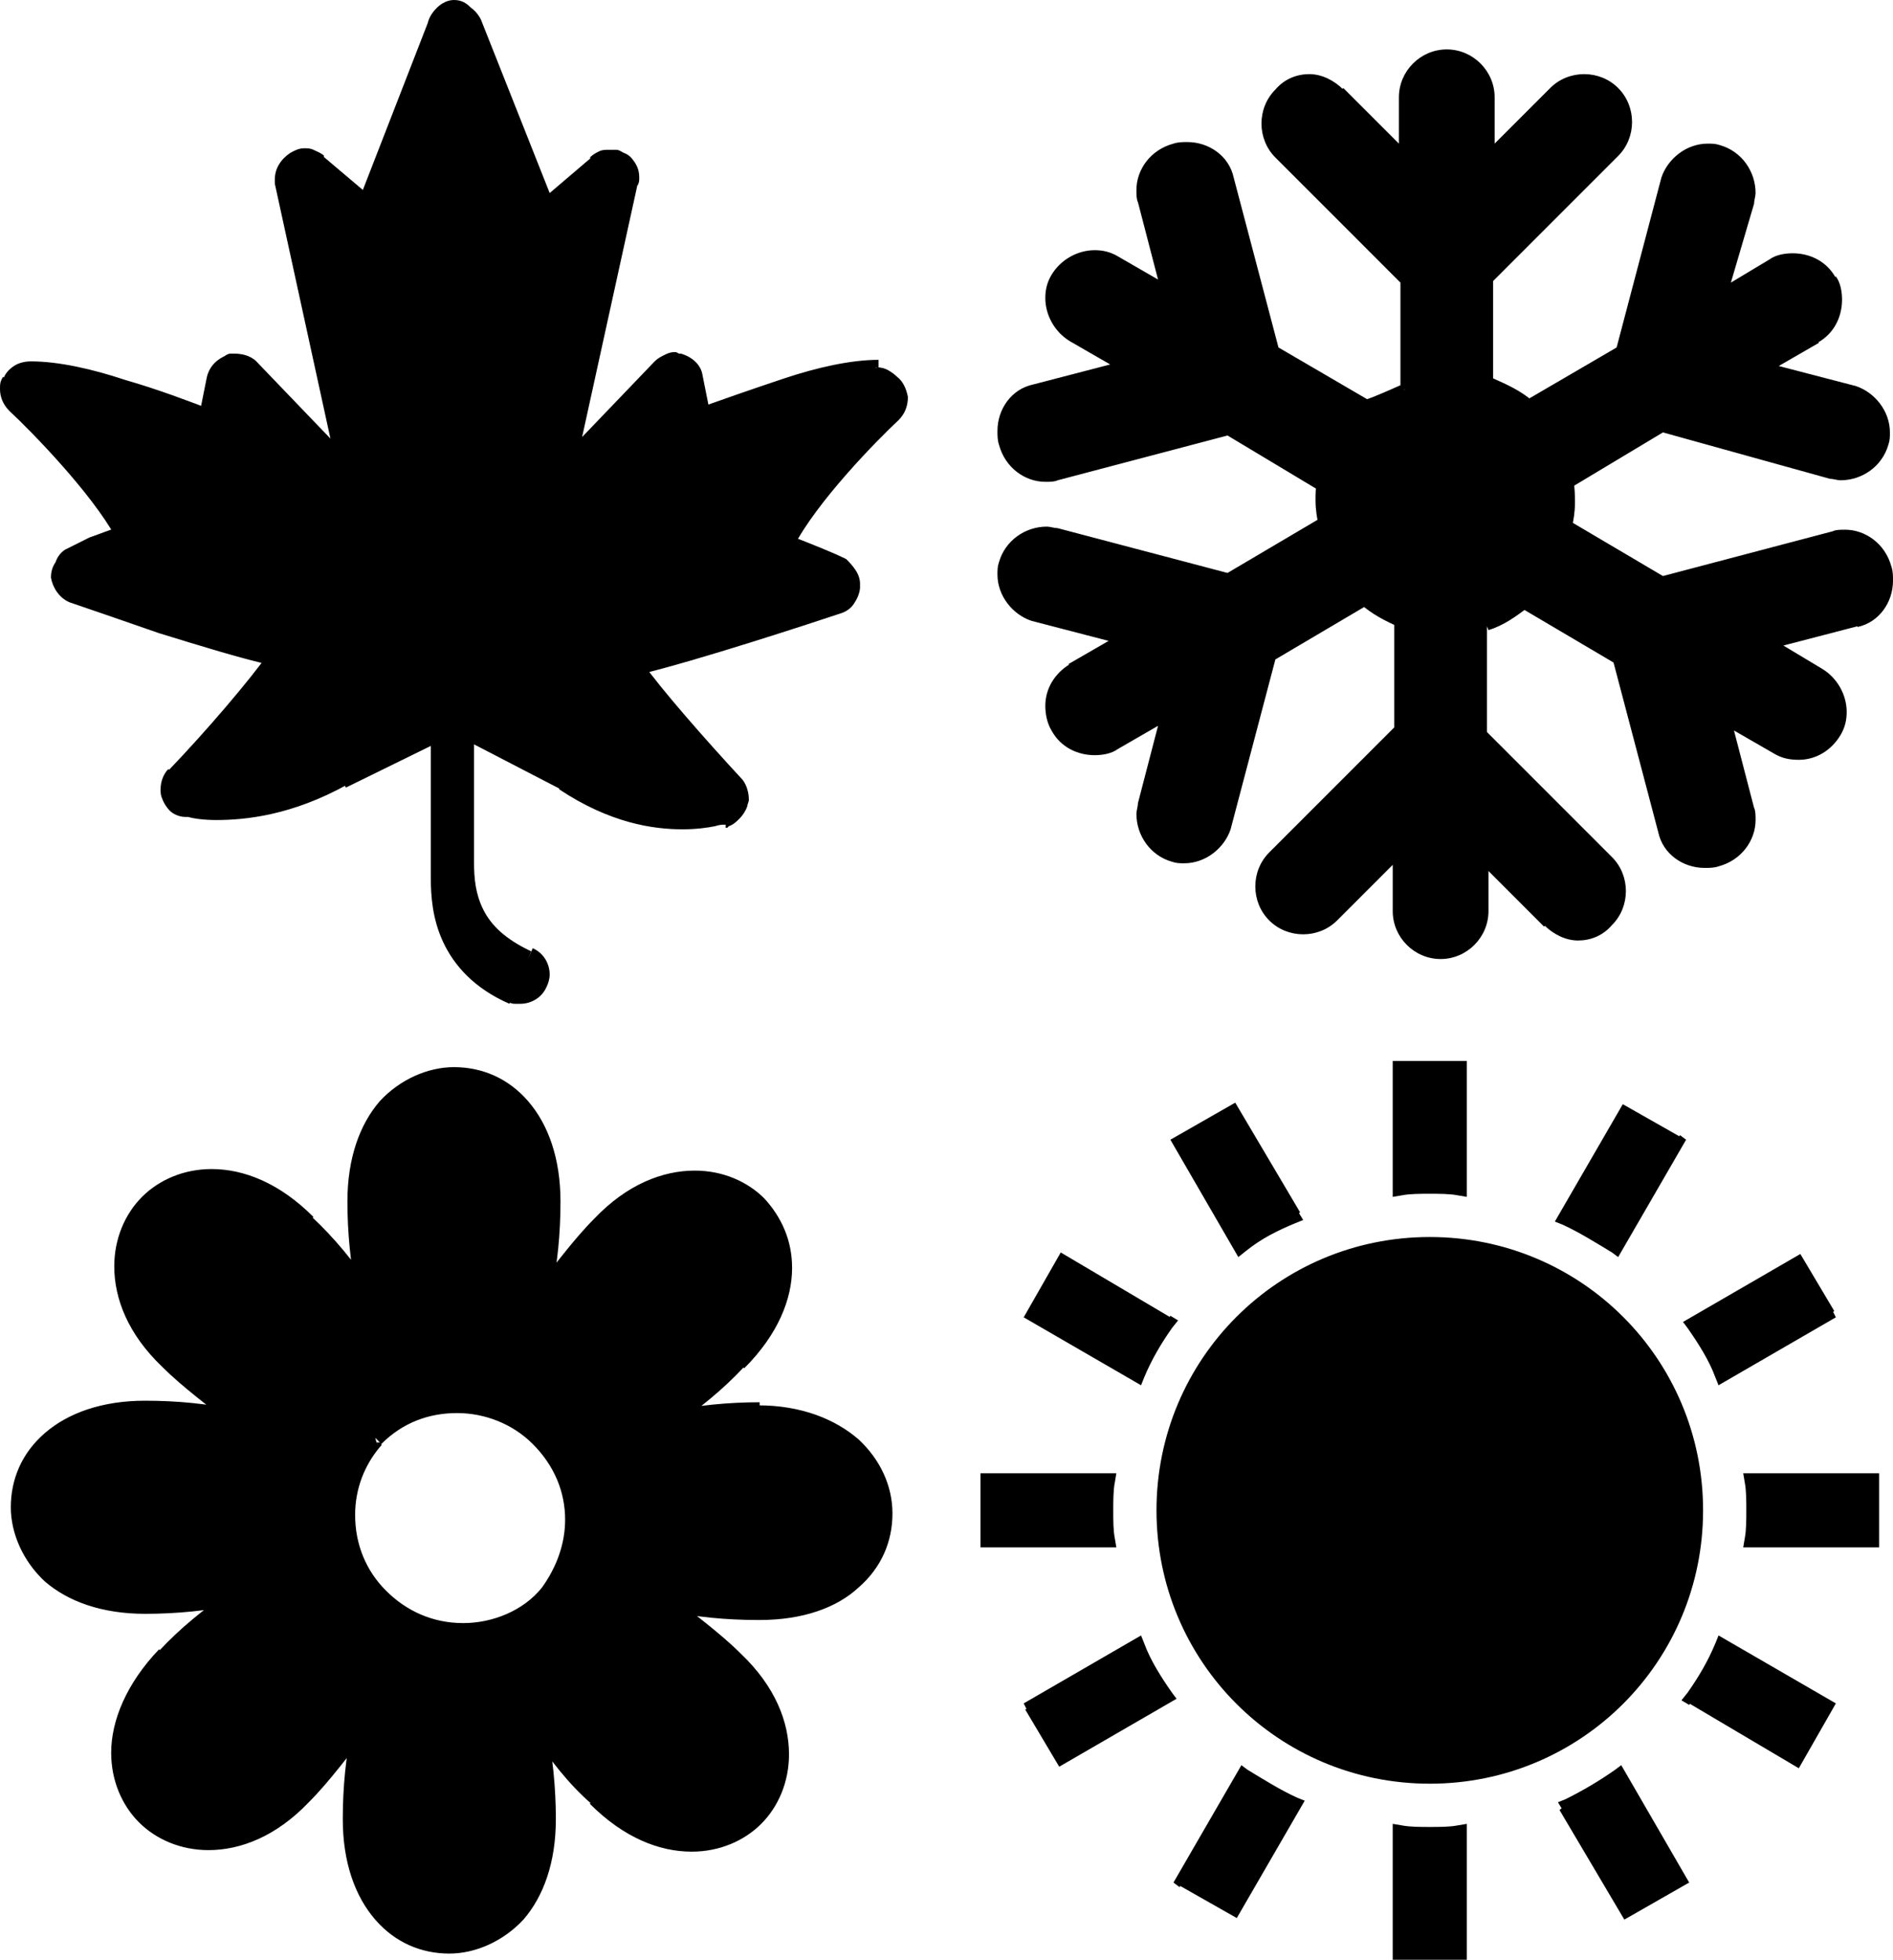<?xml version="1.0" encoding="utf-8"?>
<!-- Generator: Adobe Illustrator 16.0.0, SVG Export Plug-In . SVG Version: 6.00 Build 0)  -->
<!DOCTYPE svg PUBLIC "-//W3C//DTD SVG 1.1//EN" "http://www.w3.org/Graphics/SVG/1.1/DTD/svg11.dtd">
<svg version="1.1" id="Layer_1" xmlns="http://www.w3.org/2000/svg" xmlns:xlink="http://www.w3.org/1999/xlink" x="0px" y="0px"
	 width="122.6px" height="126.9px" viewBox="63.8 -29.1 122.6 126.9" style="enable-background:new 63.8 -29.1 122.6 126.9;"
	 xml:space="preserve">
<g>
	<path d="M120.7-5.3L120.7-5.3c-3.4,0-8.7,2.1-11.4,3.1l-0.5-2.5c-0.1-0.5-0.5-0.9-1-1c-0.1,0-0.3-0.1-0.4-0.1c-0.3,0-0.8,0.2-1,0.4
		l-5.9,6.2l4-18.2c0.2-0.6-0.2-1.2-0.7-1.5c-0.3-0.2-0.4-0.2-0.7-0.2s-0.7,0.1-0.9,0.3L99-16l-4.5-11.5c-0.2-0.5-0.8-1.1-1.3-1.1
		c-0.6,0-1.1,0.5-1.3,1.1L87.4-16l-3.1-2.7C84-19,83.7-19,83.4-19c-0.3,0-0.5,0.1-0.7,0.2c-0.5,0.3-0.8,0.9-0.7,1.5l4,18.2l-6-6.3
		c-0.3-0.3-0.7-0.4-1-0.4c-0.2,0-0.3,0-0.4,0.1c-0.5,0.2-0.9,0.5-1,1l-0.5,2.5c-2.7-1-8-3.1-11.4-3.1c-0.6,0-1.1,0.3-1.3,0.9
		c-0.3,0.5-0.1,1.2,0.3,1.5c1.5,1.4,5.3,5.3,7,8.3c-1.3,0.4-2.8,1-3.5,1.5c-0.4,0.3-0.7,0.9-0.7,1.4c0.1,0.5,0.4,1,0.9,1.2
		c1.7,0.6,9.4,3.3,13.1,4c-1.2,1.7-4,5-6.5,7.7c-0.3,0.3-0.5,0.9-0.3,1.4c0.2,0.5,0.5,0.9,1,0.9c0.1,0,0.8,0.2,2,0.2
		c1.8,0,4.7-0.3,8.3-2.2l6.2-3.1v8.3c0,2.3-0.4,6.4,4.8,8.8c0.2,0.1,0.3,0.1,0.5,0.1c0.5,0,1-0.3,1.2-0.8c0.3-0.7,0-1.5-0.7-1.8
		c-3.6-1.7-4-4-4-6.3v-8.4l6.3,3.3c3.2,2.1,5.9,2.5,7.7,2.5c1.7,0,2.8-0.4,2.9-0.4c0.4-0.2,0.8-0.6,0.9-1s0-0.9-0.3-1.3
		c-2.5-2.7-5.3-5.9-6.5-7.7c3.8-0.9,11.4-3.4,13.1-4c0.5-0.2,0.9-0.6,0.9-1.2c0.1-0.5-0.2-1-0.7-1.4c-0.7-0.4-2.2-1-3.5-1.5
		c1.6-3,5.4-6.9,6.9-8.3c0.3-0.3,0.5-0.7,0.5-1.1C122.1-4.6,121.4-5.3,120.7-5.3z"/>
	<path d="M120.7-5.3v-0.5c-1.8,0-4,0.5-6.1,1.2c-2.1,0.7-4.1,1.4-5.5,1.9l0.2,0.5l0.5-0.1l-0.5-2.5c-0.1-0.7-0.7-1.2-1.4-1.4v0.3
		v-0.3v0.3v-0.3h-0.1c-0.1,0-0.1-0.1-0.3-0.1c-0.3,0-0.5,0.1-0.7,0.2c-0.2,0.1-0.4,0.2-0.6,0.4l-4.7,4.9l3.6-16.4l-0.5-0.1l0.5,0.2
		c0.1-0.2,0.1-0.3,0.1-0.5c0-0.4-0.1-0.7-0.3-1c-0.2-0.3-0.4-0.5-0.7-0.6l-0.3,0.4l0.3-0.4c-0.2-0.1-0.3-0.2-0.5-0.2
		c-0.2,0-0.3,0-0.5,0c-0.2,0-0.4,0-0.6,0.1s-0.4,0.2-0.6,0.4l0.4,0.4l-0.3-0.4l-2.7,2.3L95-27.7c-0.1-0.3-0.4-0.7-0.7-0.9
		c-0.3-0.3-0.6-0.5-1.1-0.5c-0.4,0-0.8,0.2-1.1,0.5s-0.5,0.6-0.6,1l0.5,0.2l-0.5-0.2l-4.2,10.8L84.7-19l-0.3,0.4l0.4-0.4
		c-0.2-0.2-0.5-0.3-0.7-0.4c-0.2-0.1-0.4-0.1-0.6-0.1c-0.4,0-0.7,0.2-0.9,0.3c-0.6,0.4-1,1-1,1.7c0,0.1,0,0.2,0,0.3l3.6,16.5l-4.8-5
		c-0.4-0.4-1-0.5-1.4-0.5c-0.1,0-0.2,0-0.3,0c-0.1,0-0.3,0.1-0.4,0.2l0.4,0.4l-0.2-0.5c-0.3,0.1-0.6,0.3-0.8,0.5
		c-0.2,0.2-0.4,0.5-0.5,0.9l-0.5,2.5l0.5,0.1l0.2-0.5c-1.3-0.5-3.4-1.3-5.5-1.9c-2.1-0.7-4.3-1.2-6.1-1.2c-0.4,0-0.8,0.1-1.1,0.3
		c-0.3,0.2-0.6,0.5-0.7,0.9l0.5,0.2L64-4.7c-0.2,0.3-0.2,0.5-0.2,0.8c0,0.5,0.2,1,0.6,1.4l0.3-0.4l-0.3,0.4c1.5,1.4,5.3,5.3,6.9,8.2
		l0.4-0.2L71.6,5c-0.7,0.2-1.4,0.5-2,0.7C69,6,68.4,6.3,68,6.5c-0.3,0.2-0.5,0.5-0.6,0.8c-0.2,0.3-0.3,0.6-0.3,1
		c0.1,0.6,0.5,1.3,1.2,1.6c0.9,0.3,3.2,1.1,5.8,2c2.6,0.8,5.5,1.7,7.4,2.1l0.1-0.5l-0.4-0.3c-1.2,1.7-4,5-6.5,7.6l0.4,0.3l-0.4-0.4
		c-0.3,0.3-0.5,0.8-0.5,1.3c0,0.2,0,0.4,0.1,0.6c0.1,0.3,0.3,0.6,0.5,0.8s0.6,0.4,1,0.4v-0.3v0.3v-0.3v0.3c0,0,0.1,0,0.2,0
		c0.3,0.1,1,0.2,1.8,0.2c1.9,0,4.9-0.3,8.5-2.3L86,21.5l0.2,0.4l5.5-2.7v7.5c0,0.3,0,0.6,0,1c0,1.2,0.1,2.7,0.8,4.2s2,3,4.3,4
		l0.2-0.5l-0.2,0.4c0.1,0.1,0.3,0.1,0.4,0.1c0.1,0,0.2,0,0.3,0c0.7,0,1.4-0.4,1.7-1.1l-0.5-0.2l0.5,0.2c0.1-0.2,0.2-0.5,0.2-0.8
		c0-0.7-0.4-1.4-1.1-1.7L98,33l0.2-0.5c-1.7-0.8-2.6-1.7-3.1-2.7s-0.6-2-0.6-3.1v-7.6l5.6,2.9l0.2-0.4L100,22c3.3,2.2,6.1,2.6,8,2.6
		c0.9,0,1.6-0.1,2.1-0.2c0.3-0.1,0.5-0.1,0.6-0.1h0.2l-0.1-0.3v0.4h0.1l-0.1-0.3v0.4h0.1l0.1-0.1c0.3-0.1,0.5-0.3,0.7-0.5
		c0.2-0.2,0.4-0.5,0.5-0.8c0-0.1,0.1-0.3,0.1-0.4c0-0.4-0.1-0.9-0.4-1.3c-2.5-2.7-5.3-5.9-6.5-7.6l-0.4,0.3l0.1,0.5
		c3.8-0.9,11.4-3.4,13.2-4c0.3-0.1,0.6-0.3,0.8-0.6s0.4-0.7,0.4-1.1H119l0.5,0.1c0-0.1,0-0.2,0-0.3c0-0.3-0.1-0.6-0.3-0.9
		c-0.2-0.3-0.4-0.5-0.6-0.7c-0.8-0.4-2.3-1-3.6-1.5l-0.2,0.5l0.4,0.2c1.5-2.9,5.3-6.8,6.8-8.2c0.4-0.4,0.6-0.9,0.6-1.5
		c-0.1-0.5-0.3-1-0.7-1.3c-0.3-0.3-0.8-0.6-1.3-0.6v0.5c0.2,0,0.4,0.1,0.6,0.3c0.2,0.2,0.3,0.5,0.4,0.8l0.5-0.1h-0.5
		c0,0.2-0.1,0.5-0.4,0.7l0.4,0.4l-0.3-0.4c-1.5,1.4-5.3,5.3-7,8.4L114,5.8l0.5,0.2c1.3,0.5,2.8,1.1,3.4,1.5l0.2-0.4L118,7.5
		c0.2,0.1,0.3,0.3,0.4,0.4c0.1,0.1,0.1,0.3,0.1,0.4v0.1c0,0.2-0.1,0.3-0.2,0.4c-0.1,0.1-0.2,0.2-0.4,0.3l0.2,0.5l-0.2-0.5
		c-1.7,0.6-9.3,3.1-13,4l-0.7,0.2l0.4,0.6c1.2,1.9,4,5,6.5,7.8l0.4-0.3l-0.4,0.3c0.2,0.2,0.2,0.5,0.2,0.7v0.2c0,0.1-0.1,0.2-0.2,0.4
		c-0.1,0.1-0.3,0.2-0.4,0.3l0.2,0.4v-0.5h-0.1c-0.1,0-0.2,0-0.3,0.1c-0.4,0.1-1.3,0.3-2.4,0.3c-1.7,0-4.3-0.4-7.4-2.4l-7.1-3.7v9.2
		c0,1.2,0.1,2.4,0.7,3.6c0.6,1.2,1.7,2.3,3.6,3.1c0.3,0.1,0.5,0.4,0.5,0.8c0,0.1,0,0.2-0.1,0.4c-0.1,0.3-0.4,0.5-0.7,0.5
		c-0.1,0-0.1,0-0.2,0h-0.1c-2.2-1-3.3-2.3-3.8-3.5c-0.6-1.3-0.7-2.6-0.7-3.8c0-0.4,0-0.7,0-1v-9.1l-6.9,3.5
		c-3.5,1.9-6.3,2.1-8.1,2.1c-0.6,0-1,0-1.3-0.1c-0.2,0-0.3,0-0.4-0.1H76h-0.2c-0.1,0-0.2,0-0.3-0.1c-0.1-0.1-0.2-0.3-0.3-0.5
		c0-0.1,0-0.2,0-0.2c0-0.2,0.1-0.5,0.2-0.6c2.5-2.7,5.3-6,6.5-7.8l0.4-0.6L81.6,13c-1.8-0.3-4.6-1.2-7.2-2c-2.6-0.8-4.9-1.7-5.8-2
		l-0.2,0.5L68.6,9c-0.3-0.1-0.5-0.4-0.6-0.8l-0.5,0.1H68c0-0.2,0.1-0.4,0.1-0.6c0.1-0.2,0.2-0.4,0.4-0.4l-0.3-0.4l0.3,0.4
		c0.3-0.2,0.8-0.5,1.4-0.7c0.6-0.3,1.3-0.5,1.9-0.7l0.6-0.2l-0.3-0.5c-1.8-3.1-5.6-7-7.1-8.4c-0.1-0.1-0.3-0.3-0.2-0.6
		c0-0.1,0-0.2,0.1-0.3v-0.1c0.1-0.2,0.2-0.3,0.3-0.4c0.1-0.1,0.3-0.1,0.5-0.1c1.6,0,3.8,0.5,5.8,1.2c2.1,0.6,4.1,1.4,5.4,1.9
		l0.5,0.2L78-4.5c0-0.1,0.1-0.2,0.2-0.3c0.1-0.1,0.3-0.2,0.5-0.3h0.1L79-5.3l-0.1-0.1v0.2H79l-0.1-0.1v0.2H79c0.2,0,0.5,0.1,0.6,0.3
		L80-5.4l-0.4,0.3l7.2,7.6l-4.4-19.9L82-17.3l0.5-0.1v-0.1c0-0.3,0.2-0.7,0.5-0.8l-0.3-0.4l0.2,0.4c0.2-0.1,0.3-0.1,0.5-0.1
		c0.2,0,0.3,0,0.3,0c0.1,0,0.1,0,0.2,0.1l3.6,3.2l4.8-12.2c0.1-0.2,0.2-0.4,0.4-0.6c0.2-0.1,0.3-0.2,0.5-0.2c0,0,0.2,0.1,0.4,0.2
		c0.2,0.2,0.3,0.4,0.4,0.6l4.8,12.2l3.7-3.3c0,0,0.1-0.1,0.2-0.1c0.1,0,0.2-0.1,0.3-0.1c0.2,0,0.2,0,0.2,0s0.1,0,0.2,0.1
		c0.1,0.1,0.3,0.2,0.4,0.4c0.1,0.1,0.1,0.3,0.1,0.4v0.2l-4.4,20l7.1-7.5l-0.4-0.3l0.4,0.4c0,0,0.2-0.1,0.3-0.2
		c0.1-0.1,0.3-0.1,0.4-0.1v-0.3v0.3v-0.3v0.3h0.1c0.1,0,0.1,0.1,0.3,0.1v-0.5l-0.1,0.5c0.3,0.1,0.6,0.3,0.6,0.6l0.6,3.1l0.5-0.2
		c1.4-0.5,3.3-1.3,5.4-1.9c2.1-0.6,4.2-1.2,5.8-1.2v-0.6H120.7z"/>
	<path d="M158.3,47.8v-7.7h-3.8v7.7c0.6-0.1,1.3-0.1,1.9-0.1C157,47.7,157.7,47.7,158.3,47.8z M147.6,49.7l-3.9-6.7l-3.3,1.9
		l3.9,6.7C145.3,50.8,146.4,50.2,147.6,49.7z M172.4,44.9l-3.3-1.9l-3.9,6.7c1.2,0.5,2.3,1.2,3.3,1.9L172.4,44.9z M139.3,56.6
		l-6.7-3.9l-1.9,3.3l6.7,3.9C137.9,58.7,138.5,57.6,139.3,56.6z M156.4,51.5c-9.5,0-17.2,7.7-17.2,17.2s7.7,17.2,17.2,17.2
		s17.2-7.7,17.2-17.2S165.9,51.5,156.4,51.5z M182.2,56l-1.9-3.3l-6.7,3.9c0.7,1,1.4,2.1,1.9,3.3L182.2,56z M165.2,87.8l3.9,6.7
		l3.3-1.9l-3.9-6.7C167.5,86.6,166.4,87.2,165.2,87.8z M173.5,80.8l6.7,3.9l1.9-3.3l-6.7-3.9C174.9,78.7,174.3,79.8,173.5,80.8z
		 M177.3,66.8c0.1,0.6,0.1,1.3,0.1,1.9s0,1.3-0.1,1.9h7.7v-3.8H177.3z M154.5,89.6v7.7h3.8v-7.7c-0.6,0.1-1.3,0.1-1.9,0.1
		C155.8,89.7,155.1,89.7,154.5,89.6z M140.4,92.6l3.3,1.9l3.9-6.7c-1.2-0.5-2.3-1.2-3.3-1.9L140.4,92.6z M135.4,68.7
		c0-0.6,0-1.3,0.1-1.9h-7.7v3.8h7.7C135.4,70,135.4,69.4,135.4,68.7z M130.6,81.4l1.9,3.3l6.7-3.9c-0.7-1-1.4-2.1-1.9-3.3
		L130.6,81.4z"/>
	<path d="M158.3,47.8h0.5v-8.2H154v8.8l0.6-0.1c0.5-0.1,1.2-0.1,1.8-0.1c0.6,0,1.3,0,1.8,0.1l0.6,0.1v-0.6H158.3l0.1-0.5
		c-0.7-0.1-1.4-0.1-2-0.1c-0.6,0-1.3,0-2,0.1l0.1,0.5h0.5v-7.2h2.8v7.2H158.3l0.1-0.5L158.3,47.8z M147.6,49.7l0.4-0.3l-4.2-7.1
		l-4.2,2.4l4.4,7.6l0.5-0.4c1-0.8,2-1.3,3.2-1.8l0.5-0.2l-0.3-0.5L147.6,49.7l-0.2-0.5c-1.2,0.5-2.4,1.1-3.4,2l0.3,0.4l0.4-0.3
		l-3.6-6.3l2.4-1.4l3.6,6.3L147.6,49.7l-0.2-0.5L147.6,49.7z M172.4,44.9l0.2-0.4l-3.7-2.1l-4.4,7.6l0.5,0.2
		c1.1,0.5,2.2,1.2,3.2,1.8l0.4,0.3l4.4-7.6l-0.4-0.3L172.4,44.9l-0.4-0.3l-3.9,6.7l0.4,0.3l0.3-0.4c-1-0.7-2.1-1.4-3.4-2l-0.2,0.5
		l0.4,0.3l3.6-6.3l2.9,1.7L172.4,44.9l-0.4-0.3L172.4,44.9z M139.3,56.6l0.3-0.4l-7.1-4.2l-2.4,4.2l7.6,4.4l0.2-0.5
		c0.5-1.2,1.1-2.2,1.8-3.2l0.4-0.5l-0.5-0.3L139.3,56.6l-0.4-0.3c-0.8,1-1.5,2.2-2,3.4l0.5,0.2l0.3-0.4l-6.3-3.6l1.4-2.4L139,57
		L139.3,56.6l-0.4-0.3L139.3,56.6z M156.4,51.5V51c-9.8,0-17.7,7.9-17.7,17.7s7.9,17.7,17.7,17.7c9.8,0,17.7-7.9,17.7-17.7
		S166.2,51,156.4,51V51.5V52c4.6,0,8.8,1.9,11.8,4.9s4.9,7.2,4.9,11.8s-1.9,8.8-4.9,11.8s-7.2,4.9-11.8,4.9c-4.6,0-8.8-1.9-11.8-4.9
		s-4.9-7.2-4.9-11.8s1.9-8.8,4.9-11.8s7.2-4.9,11.8-4.9V51.5z M182.2,56l0.4-0.2l-2.2-3.7l-7.6,4.4l0.3,0.4c0.7,1,1.4,2.1,1.8,3.2
		l0.2,0.5l7.6-4.4l-0.2-0.4L182.2,56l-0.3-0.4l-6.7,3.9l0.3,0.4l0.5-0.2c-0.5-1.3-1.2-2.4-2-3.4l-0.4,0.3l0.3,0.4l6.3-3.6l1.6,2.9
		L182.2,56l-0.3-0.4L182.2,56z M165.2,87.8l-0.4,0.3l4.2,7.1l4.2-2.4l-4.4-7.6l-0.4,0.3c-1,0.7-2,1.3-3.2,1.9l-0.5,0.2l0.3,0.5
		L165.2,87.8l0.2,0.4c1.2-0.6,2.3-1.2,3.4-1.9l-0.3-0.4l-0.4,0.3l3.6,6.3l-2.4,1.4l-3.6-6.3L165.2,87.8l0.2,0.4L165.2,87.8z
		 M173.5,80.8l-0.3,0.4l7.1,4.2l2.4-4.2l-7.6-4.4l-0.2,0.5c-0.5,1.2-1.1,2.2-1.8,3.2l-0.4,0.5l0.5,0.3L173.5,80.8l0.4,0.3
		c0.8-1,1.5-2.2,2-3.4l-0.5-0.2l-0.3,0.4l6.3,3.7L180,84l-6.3-3.6L173.5,80.8l0.4,0.3L173.5,80.8z M177.3,66.8l-0.5,0.1
		c0.1,0.5,0.1,1.2,0.1,1.8s0,1.3-0.1,1.8l-0.1,0.6h8.8v-4.8h-8.8l0.1,0.6L177.3,66.8v0.5h7.2v2.8h-7.2v0.5l0.5,0.1
		c0.1-0.7,0.1-1.4,0.1-2s0-1.3-0.1-2L177.3,66.8v0.5V66.8z M154.5,89.6H154v8.2h4.8V89l-0.6,0.1c-0.5,0.1-1.2,0.1-1.8,0.1
		c-0.6,0-1.3,0-1.8-0.1L154,89v0.6H154.5l-0.1,0.5c0.7,0.1,1.4,0.1,2,0.1c0.6,0,1.3,0,2-0.1l-0.1-0.5h-0.5v7.2H155v-7.2H154.5
		l-0.1,0.5L154.5,89.6z M140.4,92.6l-0.2,0.4l3.7,2.1l4.4-7.6l-0.5-0.2c-1.1-0.5-2.2-1.2-3.2-1.8l-0.4-0.3l-4.4,7.6l0.4,0.3
		L140.4,92.6l0.4,0.3l3.9-6.7l-0.4-0.3l-0.3,0.4c1,0.7,2.1,1.4,3.4,2l0.2-0.5l-0.4-0.3l-3.6,6.3l-2.9-1.7L140.4,92.6l0.4,0.3
		L140.4,92.6z M135.4,68.7h0.5c0-0.6,0-1.3,0.1-1.8l0.1-0.6h-8.8v4.8h8.8l-0.1-0.6c-0.1-0.5-0.1-1.1-0.1-1.8H135.4h-0.5
		c0,0.7,0,1.3,0.1,2l0.5-0.1v-0.5h-7.2v-2.8h7.2v-0.5l-0.5-0.1c-0.1,0.7-0.1,1.4-0.1,2H135.4z M130.6,81.4l-0.4,0.2l2.2,3.7l7.6-4.4
		l-0.3-0.4c-0.7-1-1.4-2.1-1.8-3.2l-0.2-0.5l-7.6,4.4l0.2,0.4L130.6,81.4l0.3,0.4l6.7-3.9l-0.3-0.4l-0.5,0.2c0.5,1.3,1.2,2.4,2,3.4
		l0.4-0.3l-0.3-0.4l-6.3,3.6l-1.6-2.9L130.6,81.4l0.3,0.4L130.6,81.4z"/>
	<path d="M154.8-3.9v-7.2l-8.2-8.2c-1-1-1-2.7,0-3.7c1.1-1.1,2.7-1.1,3.7,0l4.5,4.5v-4.2c0-1.4,1.2-2.6,2.6-2.6
		c1.4,0,2.6,1.2,2.6,2.6v4.2l4.5-4.5c1-1,2.7-1,3.7,0s1,2.7,0,3.7l-8.2,8.2v7.2c0.9,0.4,1.8,0.8,2.5,1.4l6.2-3.6l3-11.2
		c0.4-1.3,1.8-2.2,3.2-1.8c1.4,0.4,2.2,1.8,1.9,3.2L175-9.6l3.6-2.1c1.2-0.7,2.9-0.3,3.6,1c0.7,1.2,0.3,2.9-1,3.6L177.6-5l6.2,1.6
		c1.3,0.4,2.2,1.8,1.8,3.2c-0.4,1.4-1.8,2.2-3.2,1.9l-11-3.1l-6.2,3.7c0.1,0.4,0.1,0.9,0.1,1.4s-0.1,1-0.2,1.5l6.3,3.7l11.2-3
		c1.3-0.4,2.8,0.4,3.2,1.9c0.4,1.4-0.4,2.9-1.8,3.2l-6.2,1.6l3.6,2.1c1.2,0.7,1.7,2.3,1,3.6c-0.7,1.3-2.3,1.7-3.6,1l-3.6-2.1
		l1.6,6.2c0.4,1.3-0.4,2.8-1.9,3.2c-1.4,0.4-2.9-0.4-3.2-1.8l-3-11.2l-6.3-3.7c-0.7,0.6-1.5,1.1-2.4,1.4v7.3l8.2,8.2
		c1,1,1,2.7,0,3.7c-1.1,1.1-2.7,1.1-3.7,0L160,26v3.8c0,1.4-1.2,2.6-2.6,2.6c-1.4,0-2.6-1.2-2.6-2.6v-4.2l-4.5,4.5c-1,1-2.7,1-3.7,0
		s-1-2.7,0-3.7l8.2-8.2v-7.3c-0.9-0.4-1.7-0.8-2.4-1.4l-6.3,3.7l-3,11.2c-0.4,1.3-1.8,2.2-3.2,1.8c-1.4-0.4-2.2-1.8-1.9-3.2l1.6-6.2
		l-3.6,2.1c-1.2,0.7-2.9,0.3-3.6-1c-0.7-1.3-0.3-2.9,1-3.6l3.6-2.1l-6.2-1.6c-1.3-0.4-2.2-1.8-1.8-3.2c0.4-1.4,1.8-2.2,3.2-1.9
		l11.2,3l6.3-3.7c-0.1-0.4-0.2-1-0.2-1.5c0-0.4,0-0.9,0.1-1.4l-6.2-3.7l-11.2,3c-1.3,0.4-2.8-0.4-3.2-1.9c-0.4-1.4,0.4-2.9,1.8-3.2
		l6.2-1.6l-3.6-2.1c-1.2-0.7-1.7-2.3-1-3.6c0.7-1.2,2.3-1.7,3.6-1l3.6,2.1l-1.6-6.2c-0.4-1.3,0.4-2.8,1.9-3.2
		c1.4-0.4,2.9,0.4,3.2,1.8l3,11.2l6.2,3.6C153-3.1,153.9-3.5,154.8-3.9z"/>
	<path d="M154.8-3.9h0.5v-7.4l-8.3-8.3c-0.4-0.4-0.6-0.9-0.6-1.5c0-0.6,0.2-1.1,0.6-1.5c0.5-0.5,1-0.7,1.5-0.7s1,0.2,1.4,0.7
		l5.4,5.4v-5.4c0-0.6,0.2-1.1,0.6-1.5c0.4-0.4,0.9-0.6,1.5-0.6c0.6,0,1.1,0.2,1.5,0.6c0.4,0.4,0.6,0.9,0.6,1.5v5.4l5.4-5.4
		c0.4-0.4,0.9-0.6,1.5-0.6c0.6,0,1.1,0.2,1.5,0.6c0.4,0.4,0.6,0.9,0.6,1.5c0,0.6-0.2,1.1-0.6,1.5l-8.3,8.3v7.7l0.3,0.1
		c0.9,0.4,1.8,0.8,2.4,1.3l0.3,0.2l6.7-3.9l3.1-11.4l-0.5-0.1l0.5,0.1c0.3-0.9,1.1-1.5,2-1.5c0.2,0,0.4,0,0.5,0.1
		c1,0.3,1.6,1.2,1.6,2.1c0,0.2,0,0.3-0.1,0.5l0.5,0.1l-0.5-0.1l-2.1,7.5l4.7-2.7c0.3-0.2,0.7-0.3,1-0.3c0.8,0,1.5,0.4,1.9,1.1
		c0.2,0.3,0.3,0.7,0.3,1c0,0.8-0.4,1.5-1.1,1.9l-4.7,2.7l7.4,1.9l0.1-0.5L183.8-3c0.9,0.3,1.5,1.1,1.5,2c0,0.2,0,0.4-0.1,0.5
		c-0.3,1-1.2,1.6-2.1,1.6c-0.2,0-0.3,0-0.5-0.1l-0.1,0.5l0.1-0.5l-11.2-3.2l-6.7,4l0.1,0.4c0.1,0.3,0.1,0.8,0.1,1.3
		c0,0.4-0.1,0.9-0.2,1.4l-0.1,0.3l6.8,4l11.4-3.1C183,6,183.2,6,183.3,6c0.9,0,1.8,0.6,2,1.6c0.1,0.2,0.1,0.4,0.1,0.6
		c0,0.9-0.6,1.8-1.5,2l-7.4,1.9l4.6,2.7c0.7,0.4,1.1,1.1,1.1,1.9c0,0.3-0.1,0.7-0.3,1c-0.4,0.7-1.1,1.1-1.8,1.1
		c-0.4,0-0.7-0.1-1.1-0.3l-0.2,0.4l0.3-0.4l-4.6-2.7l1.9,7.4c0.1,0.2,0.1,0.4,0.1,0.5c0,0.9-0.6,1.8-1.6,2c-0.2,0.1-0.4,0.1-0.6,0.1
		c-0.9,0-1.8-0.6-2-1.5l-3.1-11.4l-6.8-4l-0.3,0.2c-0.7,0.6-1.4,1-2.2,1.3l-0.3,0.1v7.9l8.3,8.3c0.4,0.4,0.6,0.9,0.6,1.5
		s-0.2,1.1-0.6,1.5c-0.5,0.5-1,0.7-1.5,0.7s-1-0.2-1.4-0.7l-5.4-5.4v5c0,0.6-0.2,1.1-0.6,1.5c-0.4,0.4-0.9,0.6-1.5,0.6
		c-0.6,0-1.1-0.2-1.5-0.6c-0.4-0.4-0.6-0.9-0.6-1.5v-5.4l-5.4,5.4c-0.4,0.4-0.9,0.6-1.5,0.6c-0.6,0-1.1-0.2-1.5-0.6
		c-0.4-0.4-0.6-0.9-0.6-1.5c0-0.6,0.2-1.1,0.6-1.5l8.3-8.3v-7.8l-0.3-0.1c-0.9-0.4-1.6-0.8-2.3-1.3l-0.3-0.2l-6.8,4L142.5,24
		l0.5,0.1l-0.5-0.1c-0.3,0.9-1.1,1.5-2,1.5c-0.2,0-0.4,0-0.5-0.1c-1-0.3-1.6-1.2-1.6-2.1c0-0.2,0-0.3,0.1-0.5L138,23l0.5,0.1
		l1.9-7.4l-4.6,2.7c-0.3,0.2-0.7,0.3-1,0.3c-0.8,0-1.5-0.4-1.9-1.1c-0.2-0.4-0.3-0.7-0.3-1.1c0-0.8,0.4-1.4,1.1-1.8l4.7-2.7
		l-7.4-1.9l-0.1,0.5l0.1-0.5c-0.9-0.3-1.5-1.1-1.5-2c0-0.2,0-0.4,0.1-0.5c0.3-1,1.2-1.6,2.1-1.6c0.2,0,0.3,0,0.5,0.1l0.1-0.5
		L132.1,6l11.4,3l6.8-4l-0.1-0.4c-0.1-0.4-0.2-0.9-0.2-1.4c0-0.4,0-0.9,0.1-1.3l0.1-0.3l-6.7-4l-11.4,3.1c-0.2,0.1-0.4,0.1-0.5,0.1
		c-0.9,0-1.8-0.6-2-1.6c-0.1-0.2-0.1-0.4-0.1-0.6c0-0.9,0.6-1.8,1.5-2l7.4-1.9L133.7-8c-0.7-0.4-1.1-1.1-1.1-1.9
		c0-0.3,0.1-0.7,0.3-1l-0.4-0.2l0.4,0.3c0.4-0.7,1.1-1.1,1.9-1.1c0.3,0,0.7,0.1,1,0.3L136-12l-0.3,0.4l4.6,2.7l-1.9-7.4
		c-0.1-0.2-0.1-0.4-0.1-0.5c0-0.9,0.6-1.8,1.6-2c0.2-0.1,0.4-0.1,0.6-0.1c0.9,0,1.8,0.6,2,1.5L145.6-6l6.6,3.8l0.2-0.1
		c0.8-0.2,1.7-0.6,2.6-1l0.3-0.1v-0.3h-0.5l-0.2-0.5c-0.9,0.4-1.8,0.8-2.4,1l0.1,0.5l0.3-0.4l-6-3.5l-2.9-11l-0.5,0.1l0.5-0.1
		c-0.3-1.4-1.6-2.3-3-2.3c-0.3,0-0.6,0-0.9,0.1l0.1,0.5l-0.1-0.5c-1.5,0.4-2.4,1.7-2.4,3c0,0.3,0,0.6,0.1,0.8l0.5-0.1l-0.5,0.1
		l1.3,5l-2.6-1.5c-0.5-0.3-1-0.4-1.5-0.4c-1.1,0-2.2,0.6-2.8,1.6c-0.3,0.5-0.4,1-0.4,1.5c0,1.1,0.6,2.2,1.6,2.8l2.6,1.5l-5,1.3
		l0.1,0.5l-0.1-0.5c-1.4,0.3-2.3,1.6-2.3,3c0,0.3,0,0.6,0.1,0.9l0.5-0.1l-0.5,0.1c0.4,1.5,1.7,2.4,3,2.4c0.3,0,0.6,0,0.8-0.1
		l-0.1-0.5l0.1,0.5l11-2.9l6,3.6l0.3-0.4l-0.5-0.1C149,2.4,149,2.9,149,3.3c0,0.6,0.1,1.2,0.2,1.6l0.5-0.1l-0.3-0.4L143.3,8l-11-2.9
		c-0.2,0-0.5-0.1-0.7-0.1c-1.4,0-2.7,0.9-3.1,2.3c-0.1,0.3-0.1,0.5-0.1,0.8c0,1.4,1,2.6,2.2,3l5,1.3l-2.6,1.5l0.3,0.4l-0.2-0.4
		c-1,0.6-1.6,1.6-1.6,2.7c0,0.5,0.1,1.1,0.4,1.6c0.6,1.1,1.7,1.6,2.8,1.6c0.5,0,1.1-0.1,1.5-0.4l2.6-1.5l-1.3,5
		c0,0.2-0.1,0.5-0.1,0.7c0,1.4,0.9,2.7,2.3,3.1c0.3,0.1,0.5,0.1,0.8,0.1c1.4,0,2.6-1,3-2.2l2.9-11l6.1-3.6l-0.3-0.4l-0.3,0.4
		c0.8,0.7,1.6,1.1,2.5,1.5l0.2-0.5h-0.5v7l-8.1,8.1c-0.6,0.6-0.9,1.4-0.9,2.2c0,0.8,0.3,1.6,0.9,2.2c0.6,0.6,1.4,0.9,2.2,0.9
		c0.8,0,1.6-0.3,2.2-0.9l3.6-3.6v3c0,1.7,1.4,3.1,3.1,3.1s3.1-1.4,3.1-3.1v-2.6l3.6,3.6l0.4-0.4l-0.4,0.3c0.6,0.6,1.4,1,2.2,1
		s1.6-0.3,2.2-1c0.6-0.6,0.9-1.4,0.9-2.2c0-0.8-0.3-1.6-0.9-2.2l-8.1-8.1v-7.1H160l0.2,0.5c1-0.3,1.8-0.9,2.6-1.5l-0.3-0.4l-0.3,0.4
		l6.1,3.6l2.9,11l0.5-0.1l-0.5,0.1c0.3,1.4,1.6,2.3,3,2.3c0.3,0,0.6,0,0.9-0.1l-0.1-0.5l0.1,0.5c1.5-0.4,2.4-1.7,2.4-3
		c0-0.3,0-0.6-0.1-0.8l-0.5,0.1l0.5-0.1l-1.3-5l2.6,1.5c0.5,0.3,1,0.4,1.6,0.4c1.1,0,2.1-0.6,2.7-1.6c0.3-0.5,0.4-1,0.4-1.5
		c0-1.1-0.6-2.2-1.6-2.8l-2.5-1.5l5-1.3L184,11l0.1,0.5c1.4-0.3,2.3-1.6,2.3-3c0-0.3,0-0.6-0.1-0.9l-0.5,0.1l0.5-0.1
		c-0.4-1.5-1.7-2.4-3-2.4c-0.3,0-0.6,0-0.8,0.1l0.1,0.5l-0.1-0.5l-11,2.9l-6.1-3.6L165.1,5l0.5,0.1c0.1-0.5,0.2-1,0.2-1.6
		c0-0.5,0-1-0.1-1.5l-0.5,0.1l0.3,0.4l6-3.6l10.8,3c0.2,0,0.5,0.1,0.7,0.1c1.4,0,2.7-0.9,3.1-2.3c0.1-0.3,0.1-0.5,0.1-0.8
		c0-1.4-1-2.6-2.2-3l-5-1.3l2.6-1.5l-0.3-0.4l0.2,0.4c1.1-0.6,1.6-1.7,1.6-2.8c0-0.5-0.1-1.1-0.4-1.5l-0.4,0.3l0.4-0.2
		c-0.6-1.1-1.7-1.6-2.8-1.6c-0.5,0-1.1,0.1-1.5,0.4l-2.5,1.5l1.5-5.1c0-0.2,0.1-0.5,0.1-0.7c0-1.4-0.9-2.7-2.3-3.1
		c-0.3-0.1-0.5-0.1-0.8-0.1c-1.4,0-2.6,1-3,2.2l-2.9,11l-6,3.5l0.3,0.4l0.3-0.4c-0.8-0.7-1.7-1.1-2.6-1.5L160-3.9h0.5v-7l8.1-8.1
		c0.6-0.6,0.9-1.4,0.9-2.2c0-0.8-0.3-1.6-0.9-2.2c-0.6-0.6-1.4-0.9-2.2-0.9c-0.8,0-1.6,0.3-2.2,0.9l-3.6,3.6v-3
		c0-1.7-1.4-3.1-3.1-3.1s-3.1,1.4-3.1,3.1v3l-3.6-3.6l-0.4,0.4l0.4-0.3c-0.6-0.6-1.4-1-2.2-1s-1.6,0.3-2.2,1
		c-0.6,0.6-0.9,1.4-0.9,2.2s0.3,1.6,0.9,2.2l8.1,8.1v7L154.8-3.9l-0.2-0.4L154.8-3.9z"/>
	<path d="M113,62.2c-2,0-4,0.2-5.8,0.6c1.6-1.1,3.1-2.3,4.4-3.7c7.8-7.7-1.3-16.8-9-9c-1.4,1.4-2.6,3-3.7,4.4
		c0.4-1.8,0.6-3.7,0.6-5.8c0-11-12.8-11-12.8,0c0,2,0.2,4,0.6,5.8c-1.1-1.6-2.3-3.1-3.7-4.4c-7.8-7.8-16.9,1.3-9.1,9
		c1.4,1.4,3,2.6,4.4,3.7c-1.8-0.4-3.7-0.6-5.8-0.6c-11,0-11,12.8,0,12.8c2,0,4-0.2,5.8-0.6c-1.6,1.1-3.1,2.3-4.4,3.7
		c-7.8,7.8,1.3,16.9,9,9.1c1.4-1.4,2.6-3,3.7-4.4c-0.4,1.8-0.6,3.7-0.6,5.8c0,11,12.8,11,12.8,0c0-2-0.2-4-0.6-5.8
		c1.1,1.6,2.3,3.1,3.7,4.4c7.8,7.8,16.9-1.3,9.1-9c-1.4-1.4-3-2.6-4.4-3.7c1.8,0.4,3.7,0.6,5.8,0.6C124,75.2,124,62.2,113,62.2z
		 M88.1,64c2.9-2.9,7.7-2.9,10.5,0c2.8,2.8,2.9,6.9,0.6,9.9c-1.3,1.6-3.4,2.5-5.5,2.5c-4.2,0-7.5-3.4-7.5-7.5c0-1.8,0.6-3.4,1.7-4.7
		C87.9,64.2,87.9,64,88.1,64z"/>
	<path d="M113,62.2v-0.5c-2,0-4.1,0.2-5.9,0.6l0.1,0.5l0.3,0.4c1.6-1.1,3.1-2.3,4.5-3.8l-0.4-0.3l0.4,0.4c2.2-2.2,3.1-4.5,3.1-6.5
		c0-1.8-0.7-3.3-1.8-4.5c-1.1-1.1-2.7-1.8-4.5-1.8c-2.1,0-4.4,0.9-6.5,3.1c-1.4,1.4-2.6,3.1-3.7,4.4l0.4,0.3l0.5,0.1
		c0.4-1.8,0.6-3.8,0.6-5.9c0-2.8-0.8-5-2.1-6.5S95,40,93.2,40c-1.7,0-3.5,0.8-4.8,2.2c-1.3,1.5-2.1,3.7-2.1,6.5c0,2,0.2,4.1,0.6,5.9
		l0.5-0.1l0.4-0.3c-1.1-1.6-2.3-3.1-3.8-4.5l-0.3,0.4l0.4-0.4c-2.2-2.2-4.5-3.1-6.6-3.1c-1.8,0-3.4,0.7-4.5,1.8
		c-1.1,1.1-1.8,2.7-1.8,4.5c0,2.1,0.9,4.4,3.1,6.5c1.4,1.4,3.1,2.6,4.4,3.7l0.3-0.4l0.1-0.5c-1.8-0.4-3.8-0.6-5.9-0.6
		c-2.8,0-5,0.8-6.5,2.1s-2.2,3-2.2,4.8c0,1.7,0.8,3.5,2.2,4.8c1.5,1.3,3.7,2.1,6.5,2.1c2,0,4.1-0.2,5.9-0.6L79,74.3L78.6,74
		c-1.6,1.1-3.1,2.3-4.5,3.8l0.4,0.3l-0.4-0.4C72,79.9,71,82.3,71,84.4c0,1.8,0.7,3.4,1.8,4.5c1.1,1.1,2.7,1.8,4.5,1.8
		c2.1,0,4.4-0.9,6.5-3.1c1.4-1.4,2.6-3.1,3.7-4.4l-0.4-0.3l-0.5-0.1c-0.4,1.8-0.6,3.8-0.6,5.9c0,2.8,0.8,5,2.1,6.5s3,2.2,4.8,2.2
		c1.7,0,3.5-0.8,4.8-2.2c1.3-1.5,2.1-3.7,2.1-6.5c0-2-0.2-4.1-0.6-5.9l-0.5,0.1l-0.4,0.3c1.1,1.6,2.3,3.2,3.8,4.5l0.3-0.4l-0.4,0.4
		c2.2,2.2,4.5,3.1,6.6,3.1c1.8,0,3.4-0.7,4.5-1.8c1.1-1.1,1.8-2.7,1.8-4.5c0-2.1-0.9-4.4-3.1-6.5c-1.4-1.4-3.1-2.6-4.4-3.7l-0.3,0.4
		l-0.1,0.5c1.8,0.4,3.8,0.6,5.9,0.6h0.1c2.8,0,5-0.8,6.4-2.1c1.5-1.3,2.2-3,2.2-4.8s-0.8-3.5-2.2-4.8c-1.5-1.3-3.7-2.2-6.5-2.2v0.3
		v0.5c2.7,0,4.6,0.8,5.9,1.9c1.3,1.1,1.9,2.6,1.9,4.1s-0.6,2.9-1.9,4c-1.2,1.1-3.2,1.9-5.8,1.9h-0.1c-2.1,0-3.9-0.2-5.7-0.6
		l-2.1-0.5l1.7,1.4c1.4,1.1,3,2.3,4.4,3.7c2,2,2.8,4.1,2.8,5.8c0,3-2.3,5.3-5.3,5.3c-1.8,0-3.9-0.8-5.9-2.8
		c-1.4-1.3-2.5-2.7-3.6-4.3l-1.5-2.1l0.6,2.5c0.4,1.8,0.6,3.7,0.6,5.7c0,2.7-0.8,4.6-1.9,5.9c-1.1,1.3-2.6,1.9-4,1.9
		c-1.5,0-2.9-0.6-4-1.9c-1.1-1.3-1.9-3.2-1.9-5.9c0-2.1,0.2-3.9,0.6-5.7l0.5-2.1l-1.4,1.7c-1.1,1.4-2.3,3-3.7,4.4
		c-2,2-4.1,2.8-5.8,2.8c-3,0-5.3-2.3-5.3-5.3c0-1.8,0.8-3.9,2.8-5.9c1.3-1.4,2.7-2.5,4.3-3.6l2.1-1.5l-2.5,0.6
		c-1.8,0.4-3.7,0.6-5.7,0.6c-2.7,0-4.6-0.8-5.9-1.9c-1.3-1.1-1.9-2.6-1.9-4c0-1.5,0.6-2.9,1.9-4c1.3-1.1,3.2-1.9,5.9-1.9
		c2.1,0,3.9,0.2,5.7,0.6l2.1,0.5l-1.7-1.4c-1.4-1.1-3-2.3-4.4-3.7c-2-2-2.8-4.1-2.8-5.8c0-3,2.3-5.3,5.3-5.3c1.8,0,3.9,0.8,5.9,2.8
		c1.4,1.3,2.5,2.7,3.6,4.3l1.5,2.1l-0.6-2.5c-0.4-1.8-0.6-3.7-0.6-5.7c0-2.7,0.8-4.6,1.9-5.9c1.1-1.3,2.6-1.9,4-1.9
		c1.5,0,2.9,0.6,4,1.9c1.1,1.3,1.9,3.2,1.9,5.9c0,2.1-0.2,3.9-0.6,5.7l-0.5,2.1l1.4-1.7c1.1-1.4,2.3-3,3.7-4.4c2-2,4.1-2.8,5.8-2.8
		c3,0,5.3,2.3,5.3,5.3c0,1.8-0.8,3.8-2.8,5.8c-1.3,1.4-2.7,2.5-4.3,3.6l-2.1,1.5l2.5-0.6c1.8-0.4,3.7-0.6,5.7-0.6v-0.5H113z
		 M88.1,64l0.4,0.4c1.4-1.4,3.1-2,4.9-2c1.8,0,3.6,0.7,4.9,2c1.4,1.4,2.1,3.1,2.1,4.9c0,1.5-0.5,3-1.5,4.4l0.4,0.3l-0.4-0.3
		c-1.2,1.5-3.2,2.3-5.1,2.3c-2,0-3.7-0.8-5-2.1s-2-3-2-4.9c0-1.7,0.6-3.2,1.6-4.4l0.1-0.1v-0.2h-0.3l0.2,0.1v-0.1h-0.3l0.2,0.1
		L88,64.3l0.2,0.3l0.1-0.1L88,64.4l0.2,0.3L88,64.5v0.3l0.2-0.1L88,64.5v0.3h0.2l0.1-0.1L88.1,64v-0.5c-0.1,0-0.3,0-0.4,0.1
		c-0.2,0.1-0.2,0.3-0.3,0.4c0,0.1,0,0.2,0,0.2h0.5l-0.4-0.3c-1.2,1.4-1.8,3.1-1.8,5c0,2.2,0.9,4.2,2.3,5.6c1.4,1.5,3.4,2.4,5.7,2.4
		c2.2,0,4.5-1,5.9-2.7c1.1-1.5,1.7-3.2,1.7-5c0-2-0.8-4-2.4-5.6L98.6,64l0.4-0.3c-1.5-1.6-3.5-2.3-5.6-2.3c-2,0-4.1,0.8-5.6,2.3
		L88.1,64v-0.5V64z"/>
</g>
</svg>
